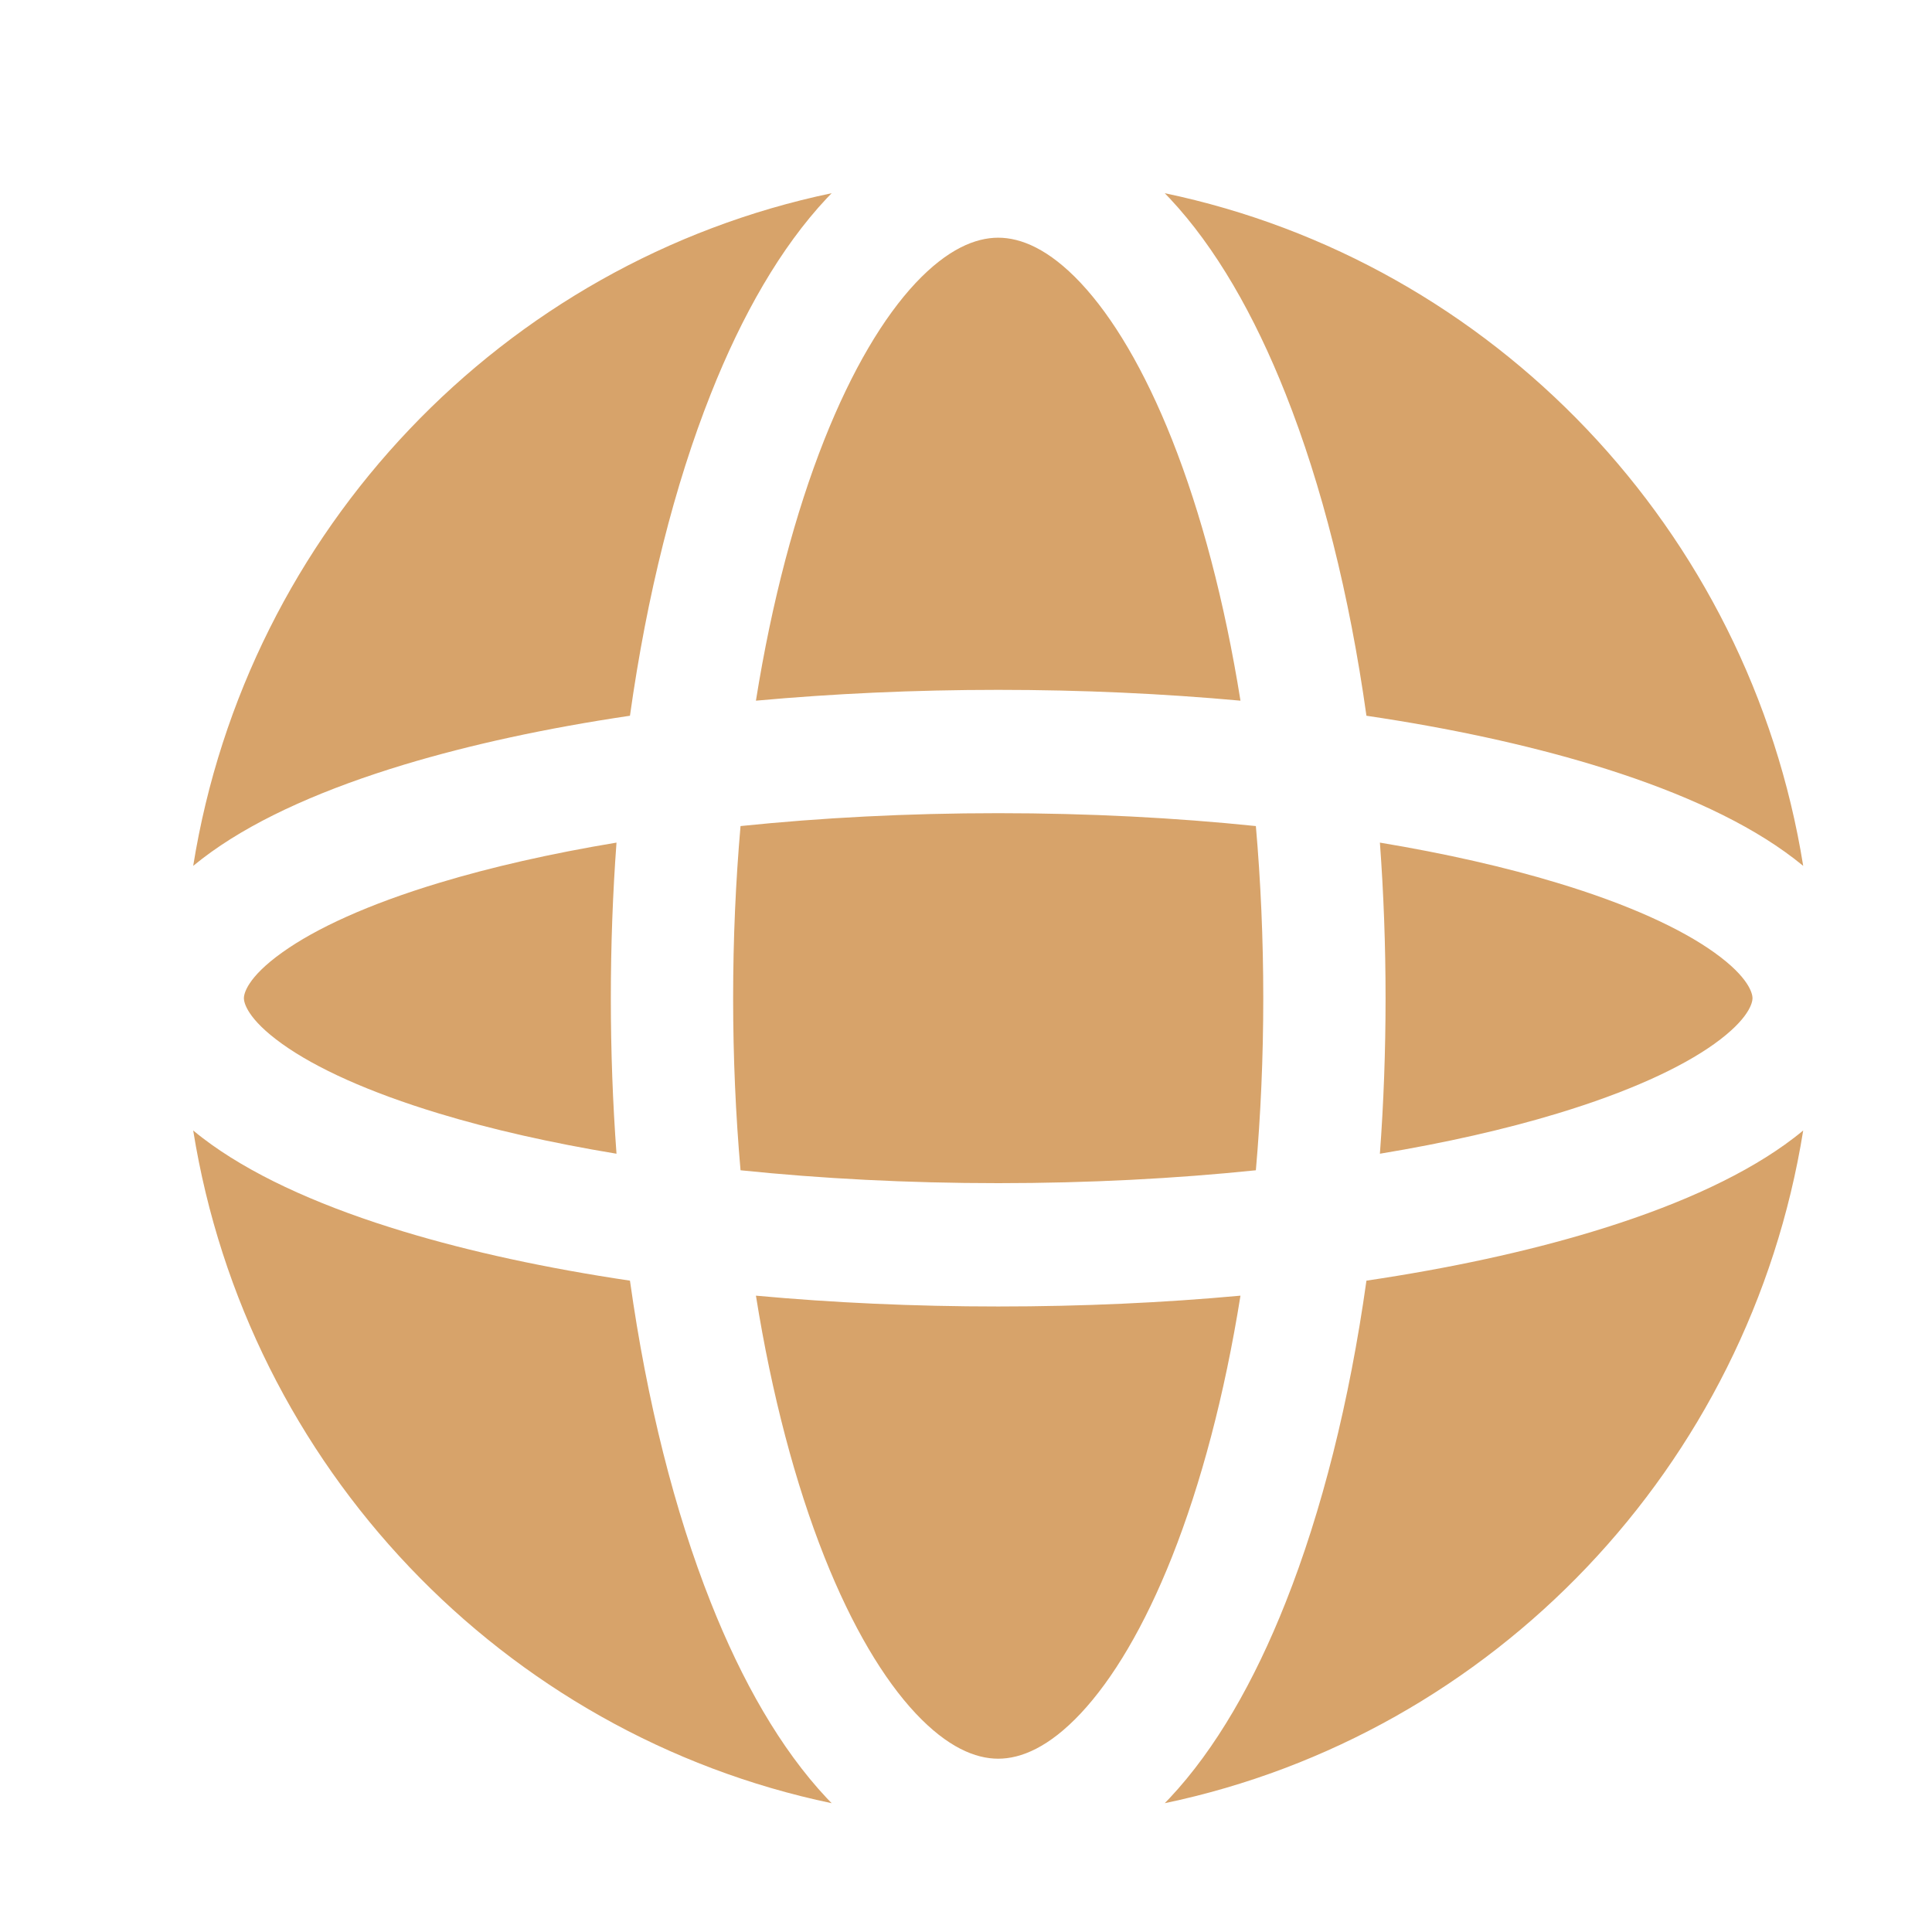 <svg width="30" height="30" viewBox="0 0 30 30" fill="none" xmlns="http://www.w3.org/2000/svg">
<g id="icon">
<g id="globe">
<path id="Subtract" fill-rule="evenodd" clip-rule="evenodd" d="M12.8 6.828C12.351 7.961 11.985 9.336 11.738 10.88C12.934 10.771 14.197 10.712 15.5 10.712C16.803 10.712 18.066 10.771 19.262 10.88C19.015 9.336 18.649 7.961 18.2 6.828C17.768 5.74 17.278 4.923 16.782 4.394C16.288 3.868 15.854 3.691 15.5 3.691C15.146 3.691 14.713 3.868 14.218 4.394C13.722 4.923 13.232 5.74 12.8 6.828ZM11.037 6.117C10.476 7.53 10.046 9.232 9.782 11.114C8.484 11.306 7.3 11.564 6.273 11.874C5.078 12.236 4.041 12.685 3.283 13.228C3.187 13.297 3.092 13.369 3 13.445C3.838 8.226 7.814 4.067 12.914 3C12.888 3.026 12.863 3.052 12.838 3.079C12.122 3.842 11.521 4.895 11.037 6.117ZM18.086 3C18.112 3.026 18.137 3.052 18.162 3.079C18.878 3.842 19.479 4.895 19.963 6.117C20.524 7.53 20.954 9.232 21.218 11.114C22.516 11.306 23.7 11.564 24.727 11.874C25.922 12.236 26.959 12.685 27.717 13.228C27.813 13.297 27.908 13.369 28 13.445C27.162 8.226 23.186 4.067 18.086 3ZM28 17.554C27.908 17.631 27.813 17.703 27.717 17.772C26.959 18.314 25.922 18.764 24.727 19.125C23.7 19.436 22.516 19.693 21.218 19.886C20.954 21.768 20.524 23.47 19.963 24.883C19.479 26.105 18.878 27.158 18.162 27.921C18.137 27.948 18.111 27.974 18.086 28C23.186 26.933 27.163 22.774 28 17.554ZM12.914 28C12.889 27.974 12.863 27.948 12.838 27.921C12.122 27.158 11.521 26.105 11.037 24.883C10.476 23.47 10.046 21.768 9.782 19.886C8.484 19.693 7.3 19.436 6.273 19.125C5.078 18.764 4.041 18.314 3.283 17.772C3.187 17.703 3.092 17.631 3 17.554C3.837 22.774 7.814 26.933 12.914 28ZM6.819 17.291C7.624 17.535 8.551 17.746 9.573 17.915C9.515 17.13 9.485 16.323 9.485 15.5C9.485 14.677 9.515 13.87 9.573 13.084C8.551 13.254 7.624 13.465 6.819 13.709C5.722 14.04 4.904 14.416 4.382 14.79C3.834 15.181 3.787 15.435 3.787 15.5C3.787 15.564 3.834 15.818 4.382 16.21C4.904 16.584 5.722 16.959 6.819 17.291ZM11.384 15.5C11.384 16.421 11.424 17.315 11.499 18.172C12.748 18.301 14.094 18.372 15.5 18.372C16.907 18.372 18.252 18.301 19.501 18.172C19.576 17.315 19.616 16.421 19.616 15.5C19.616 14.579 19.576 13.685 19.501 12.827C18.252 12.698 16.907 12.627 15.5 12.627C14.094 12.627 12.748 12.698 11.499 12.827C11.424 13.685 11.384 14.579 11.384 15.5ZM12.8 24.172C12.351 23.039 11.985 21.664 11.738 20.119C12.934 20.229 14.197 20.287 15.5 20.287C16.803 20.287 18.066 20.229 19.262 20.119C19.015 21.664 18.649 23.039 18.2 24.172C17.768 25.26 17.278 26.076 16.782 26.605C16.288 27.132 15.854 27.309 15.5 27.309C15.146 27.309 14.713 27.132 14.218 26.605C13.722 26.076 13.232 25.26 12.8 24.172ZM24.181 17.291C23.376 17.535 22.449 17.746 21.427 17.915C21.485 17.13 21.515 16.323 21.515 15.5C21.515 14.677 21.485 13.87 21.427 13.084C22.449 13.254 23.376 13.465 24.181 13.709C25.278 14.04 26.096 14.416 26.619 14.79C27.166 15.181 27.213 15.435 27.213 15.5C27.213 15.564 27.166 15.818 26.619 16.21C26.096 16.584 25.278 16.959 24.181 17.291Z" fill="#D7A36A"/>
</g>
</g>
</svg>
